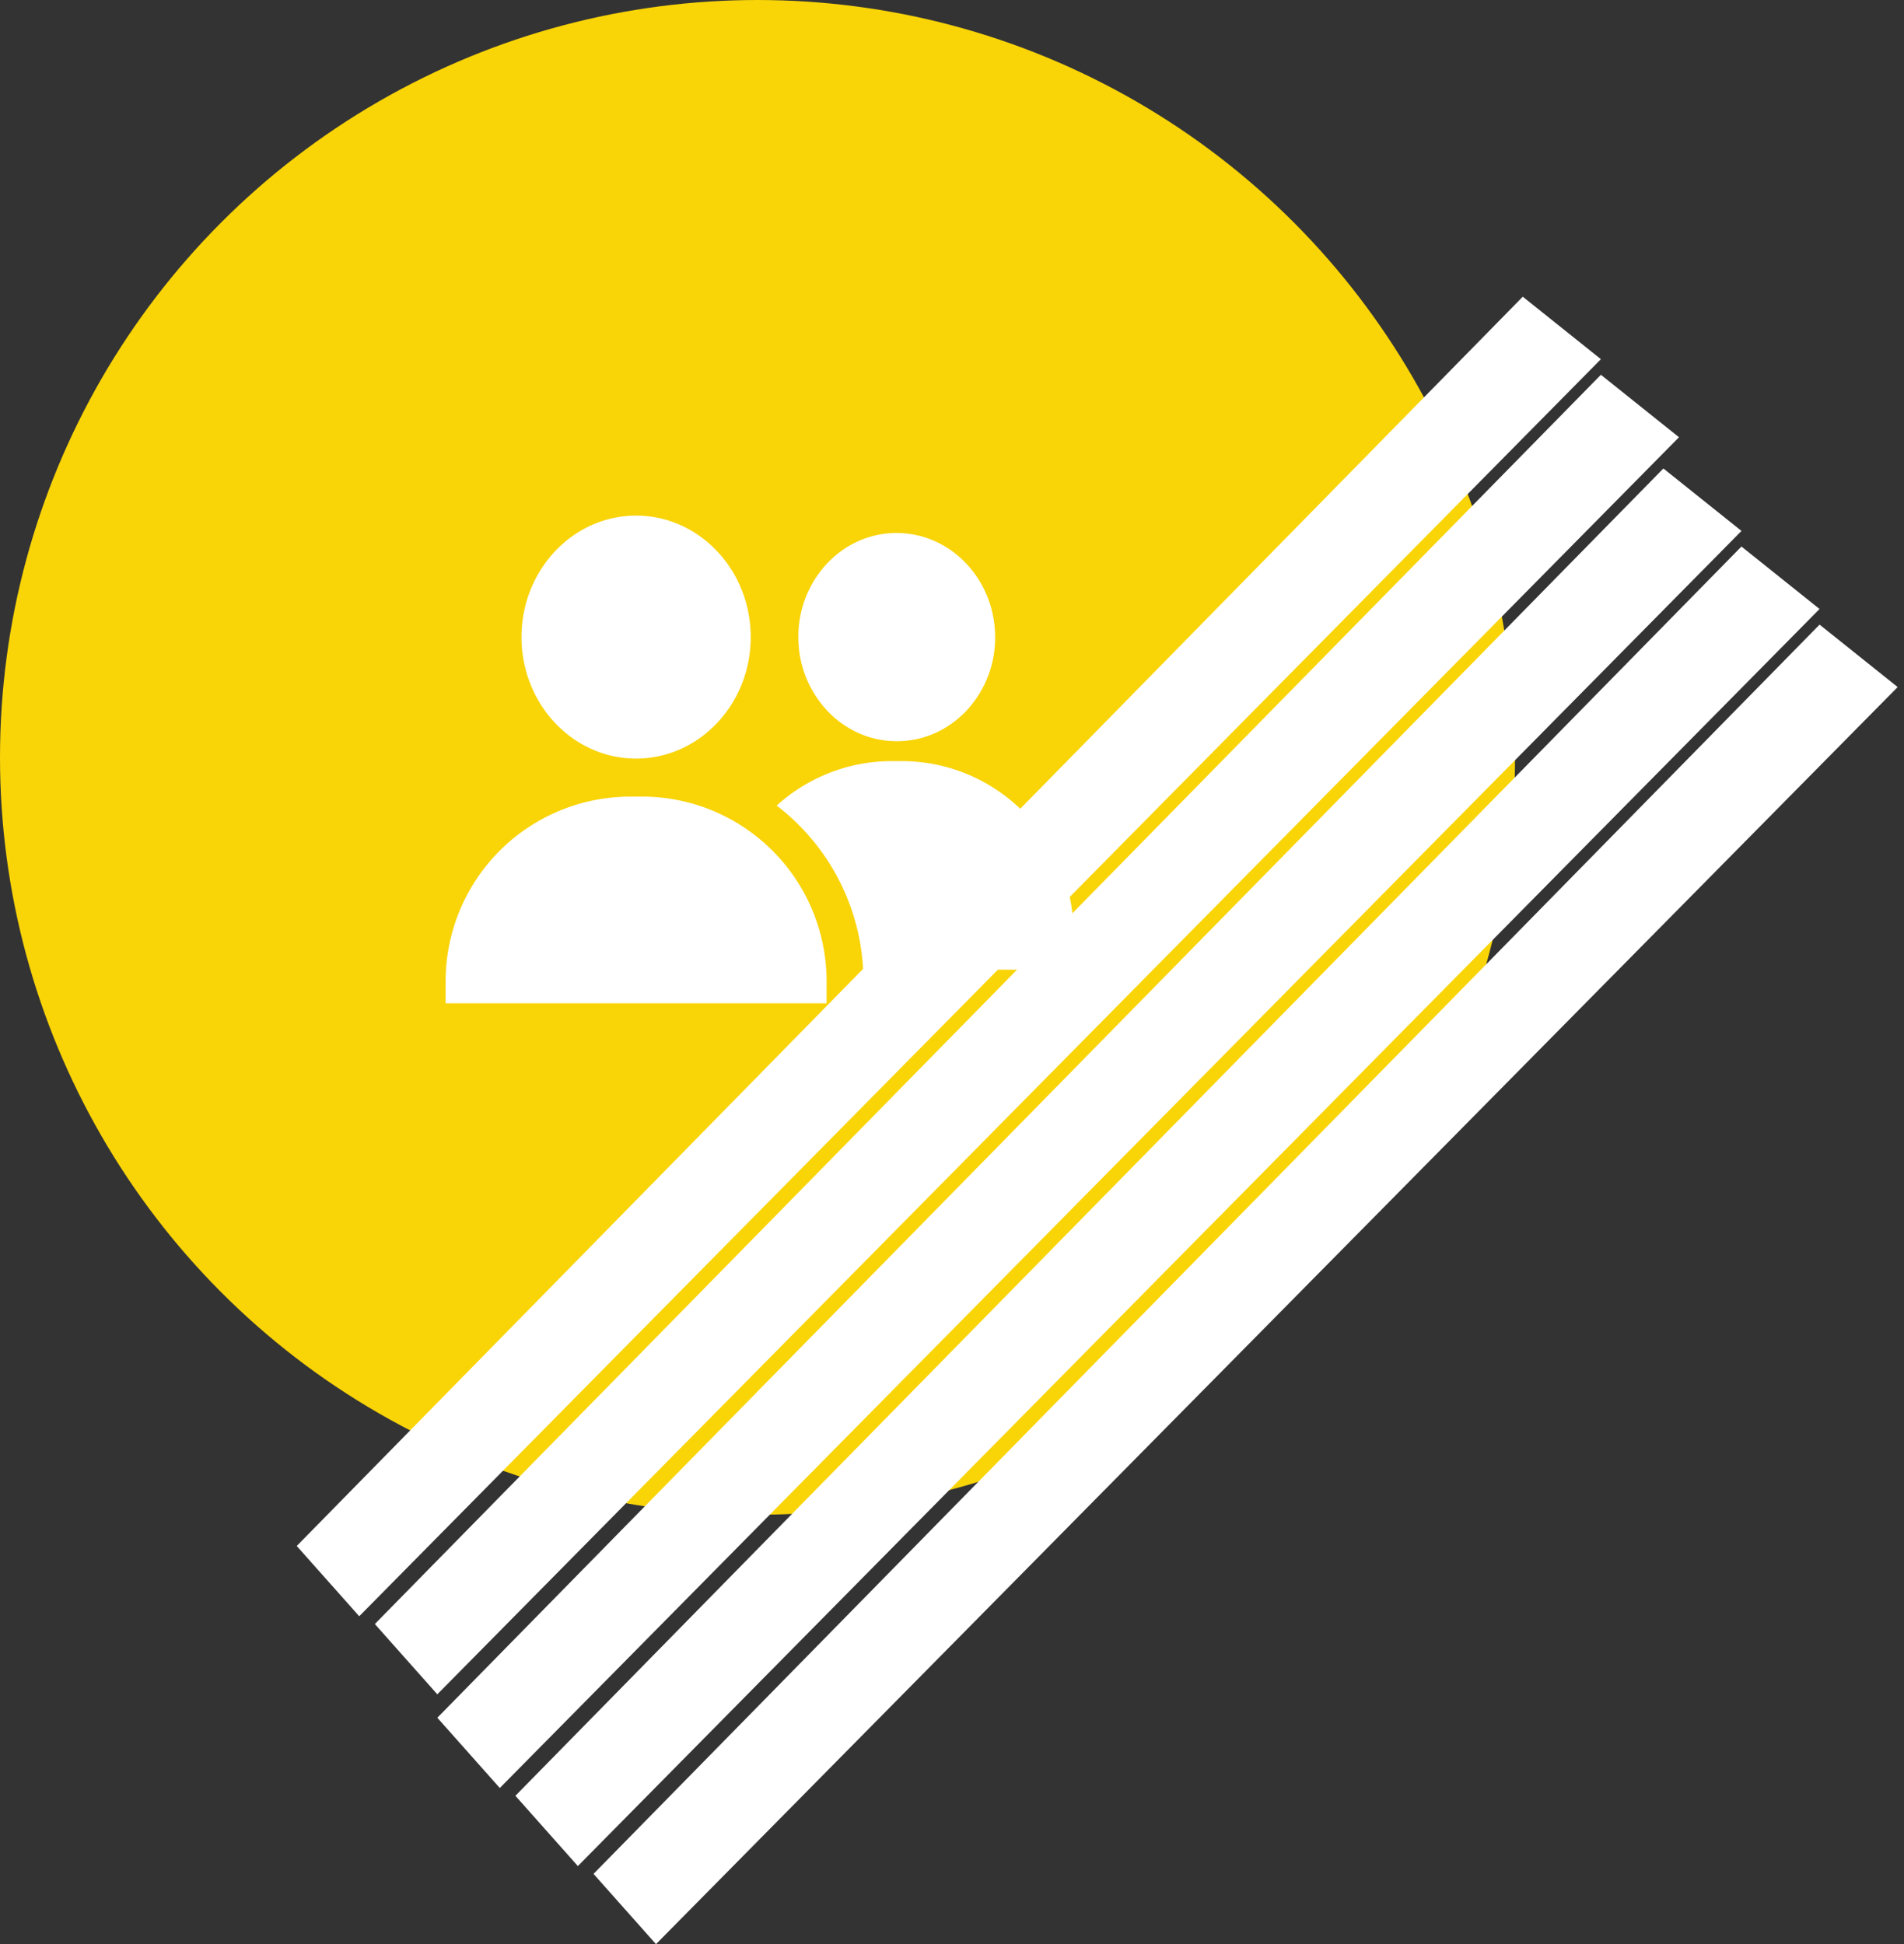 <svg width="94" height="96" fill="none" xmlns="http://www.w3.org/2000/svg"><rect width="100%" height="100%" fill="#333333" stroke="none"/><circle cx="37.398" cy="37.398" r="37.398" fill="#F9D407"/><path d="M75.18 14.65L14.65 76.339l3.085 3.47 61.301-62.073-3.855-3.084zm3.856 3.856l-60.53 61.687 3.084 3.47 61.301-62.072-3.855-3.085zm3.085 4.627L21.591 84.82l3.084 3.47 61.301-62.073-3.855-3.084zm3.854 3.854l-60.53 61.687 3.084 3.47L89.83 30.072l-3.855-3.085zm3.857 3.856L29.302 92.53 32.386 96l61.301-62.073-3.855-3.084z" fill="#fff"/><g clip-path="url(#clip0_1310_3)" fill="#fff"><path d="M31.404 25.46c-3.12 0-5.658 2.691-5.658 6 0 3.307 2.538 5.999 5.658 5.999 3.12 0 5.659-2.692 5.659-6s-2.538-5.999-5.659-5.999zm12.865.858h-.039c-1.31.011-2.532.564-3.444 1.557a5.268 5.268 0 00-1.37 3.624 5.269 5.269 0 001.43 3.601c.918.968 2.135 1.5 3.43 1.5h.039c1.31-.01 2.532-.564 3.444-1.557a5.268 5.268 0 001.37-3.624c-.023-2.821-2.2-5.1-4.86-5.1zm.239 11.264h-.47a8.461 8.461 0 00-5.692 2.196c.377.289.736.604 1.076.945a10.897 10.897 0 013.19 7.16H53v-1.81c0-4.681-3.81-8.491-8.493-8.491zM40.79 47.883a9.109 9.109 0 00-3.658-6.745 9.08 9.08 0 00-5.444-1.802h-.566A9.122 9.122 0 0022 48.458v1.083h18.809v-1.083c0-.193-.006-.385-.018-.575z"/></g><defs><clipPath id="clip0_1310_3"><path fill="#fff" transform="translate(22 22)" d="M0 0h31v31H0z"/></clipPath></defs></svg>